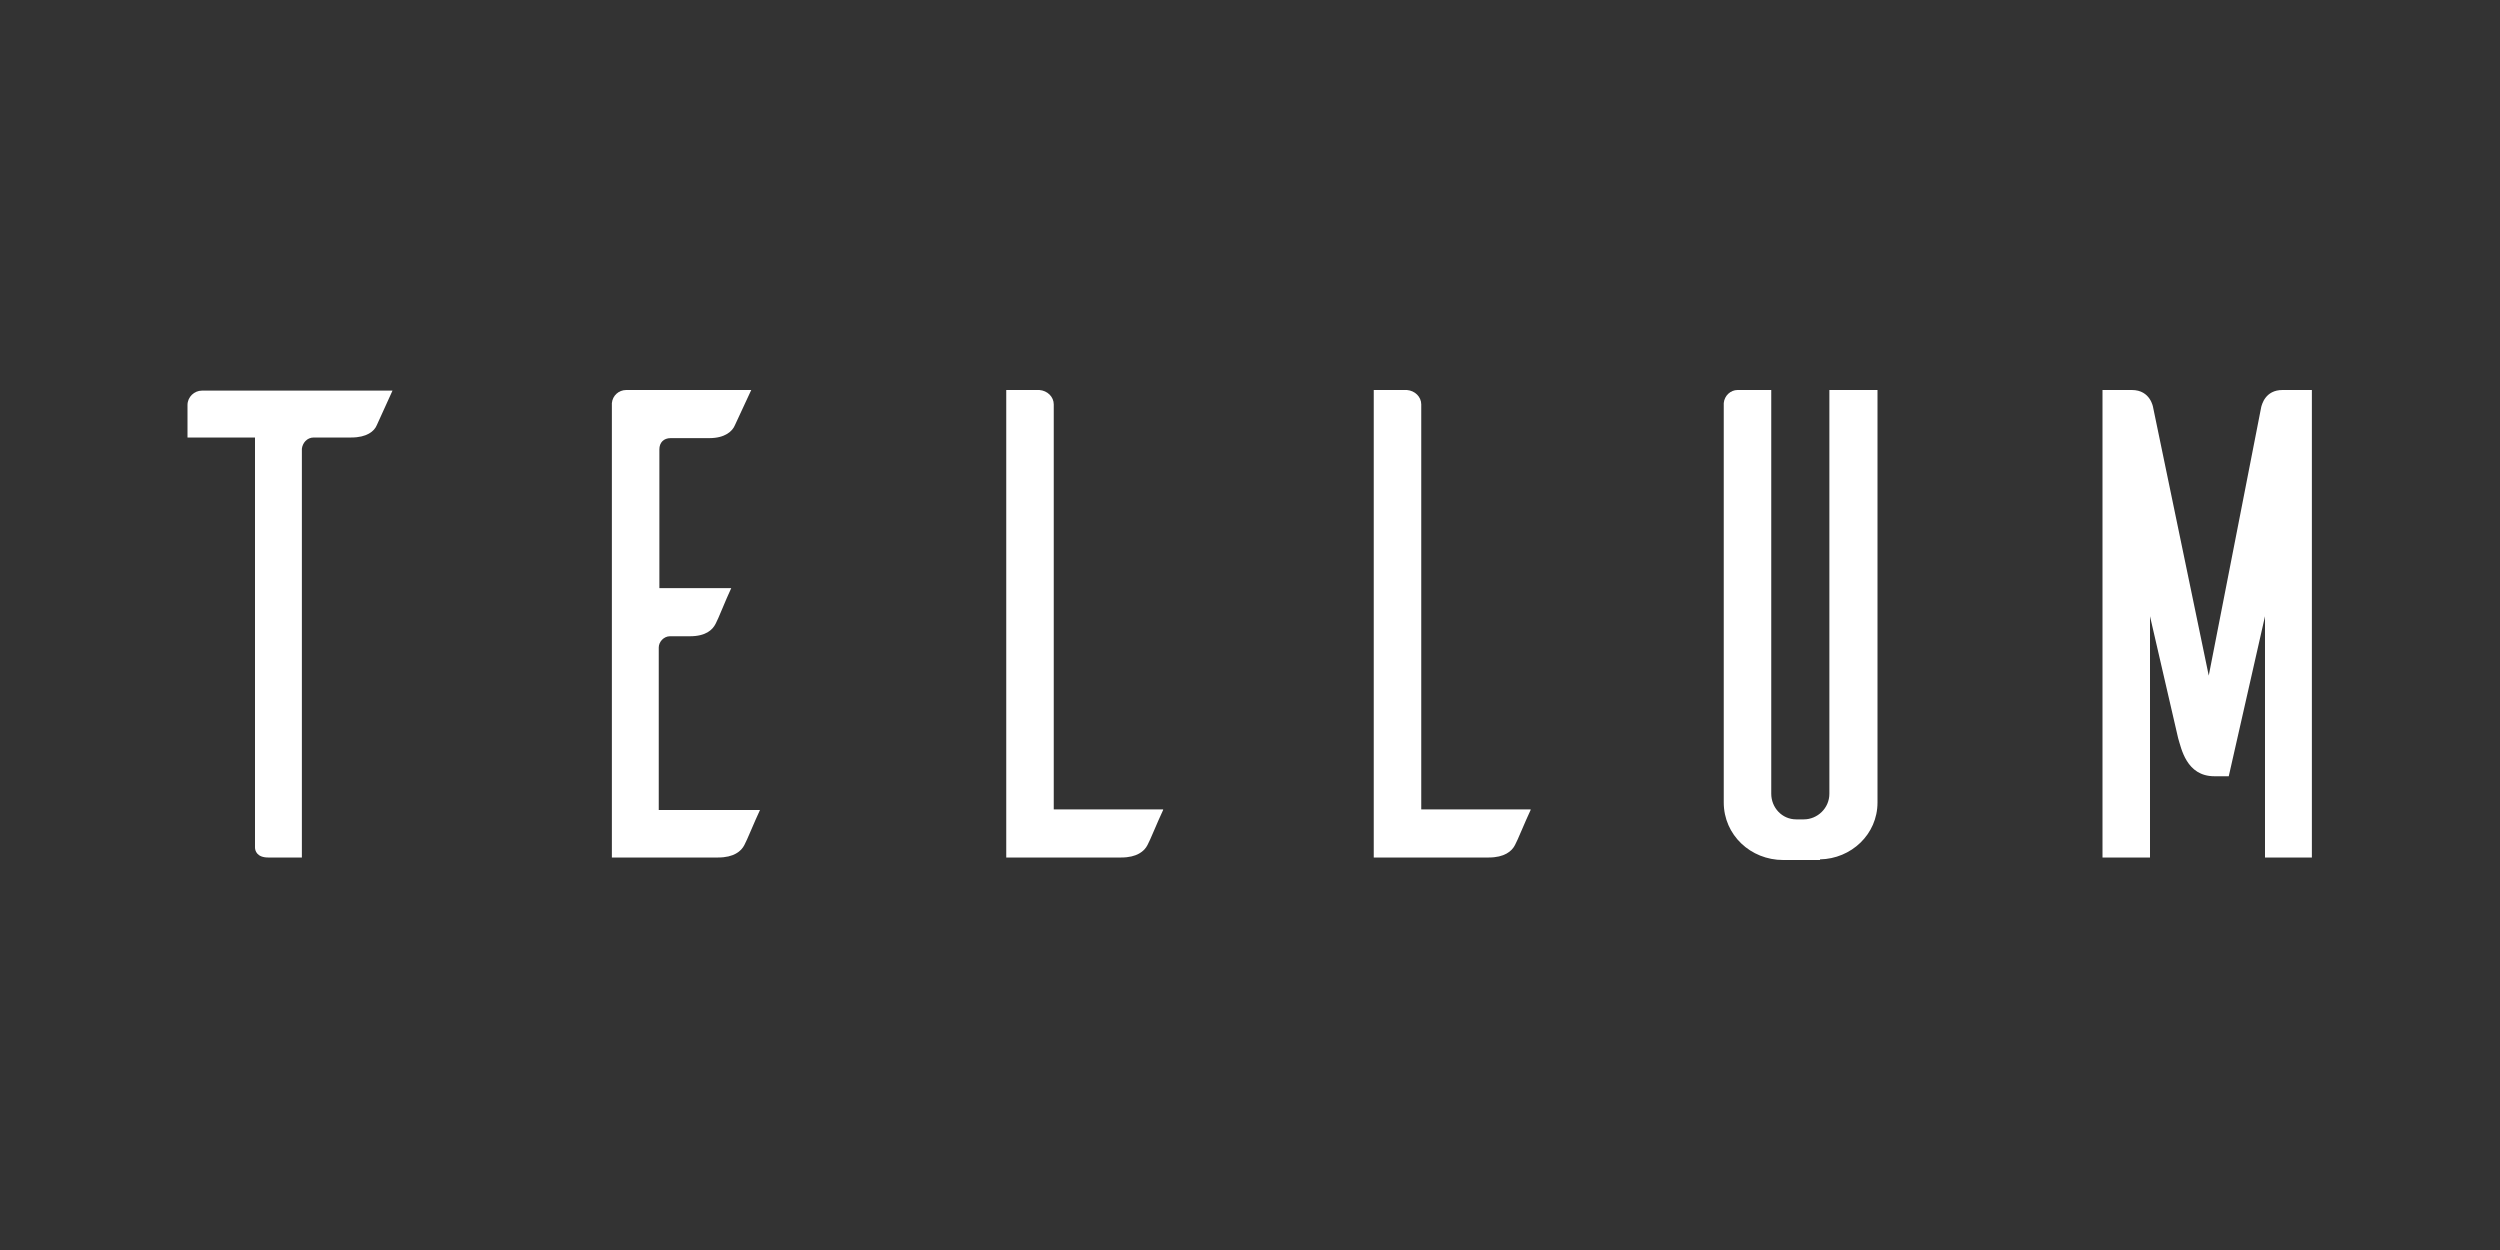 <?xml version="1.0" encoding="utf-8"?>
<svg version="1.1" id="Layer_1" xmlns="http://www.w3.org/2000/svg" xmlns:xlink="http://www.w3.org/1999/xlink" x="0px" y="0px"
	 viewBox="0 0 400 200" style="enable-background:new 0 0 400 200;" xml:space="preserve">
<rect x="0" y="0" width="400" height="200" fill="#333333" stroke="none"/>
<style type="text/css">
	.st0{fill:#ffffff;}
</style>
<g>
	<path class="st0" d="M60.3,68c-0.4,1-1.6,2-4.1,2h-6c-1.1,0-1.8,0.9-1.9,1.8v65.4h-5.4c-1.8,0-2.1-1.1-2.1-1.6V70H30v-5.2
		c0-1.3,1.1-2.3,2.3-2.3h30.5L60.3,68z"/>
	<path class="st0" d="M121.6,129.6c-0.9,1.9-2.1,4.9-2.5,5.6c-0.5,1-1.7,2-4.2,2H97.9V64.5c0.1-1.2,1.1-2.1,2.3-2.1h20l-2.6,5.6
		c-0.4,1-1.6,2.1-4.1,2.1h-6.2c-1.1,0-1.8,0.7-1.8,1.8v22.2h11.5c-0.9,1.9-2.1,5-2.5,5.7c-0.5,1-1.6,2-4.1,2h-3.2
		c-1,0-1.8,0.9-1.8,1.8v26H121.6z"/>
	<path class="st0" d="M186.1,129.6c-0.9,1.9-2.1,4.9-2.5,5.6c-0.5,1-1.7,2-4.2,2h-18.4V62.4h5.3c1.3,0.1,2.3,1.1,2.3,2.3v64.8H186.1
		z"/>
	<path class="st0" d="M244.9,129.6c-0.9,1.9-2.1,4.9-2.5,5.6c-0.5,1-1.7,2-4.2,2h-18.4V62.4h5.3c1.3,0.1,2.3,1.1,2.3,2.3v64.8H244.9
		z"/>
	<path class="st0" d="M300.4,128.4c0,5.1-4.2,9-9.2,9.1v0.1h-5.9c-5.2,0-9.5-4-9.5-9.2V64.5c0.1-1.2,1.1-2.1,2.2-2.1h5.4V127
		c0,2.2,1.7,4.1,4,4.1h1.2c2.2,0,4.1-1.8,4.1-4.1V62.4h7.7V128.4z"/>
	<path class="st0" d="M370,137.2h-7.6V98.6l-5.8,25.6h-2.3c-4.5,0-5.3-4.5-5.8-6.1L344,98.6v38.6h-7.6V62.4h4.7c3,0,3.4,2.8,3.4,2.8
		l8.9,42.9l8.4-43c0.1-0.3,0.6-2.7,3.4-2.7h4.7V137.2z"/>
</g>
</svg>
